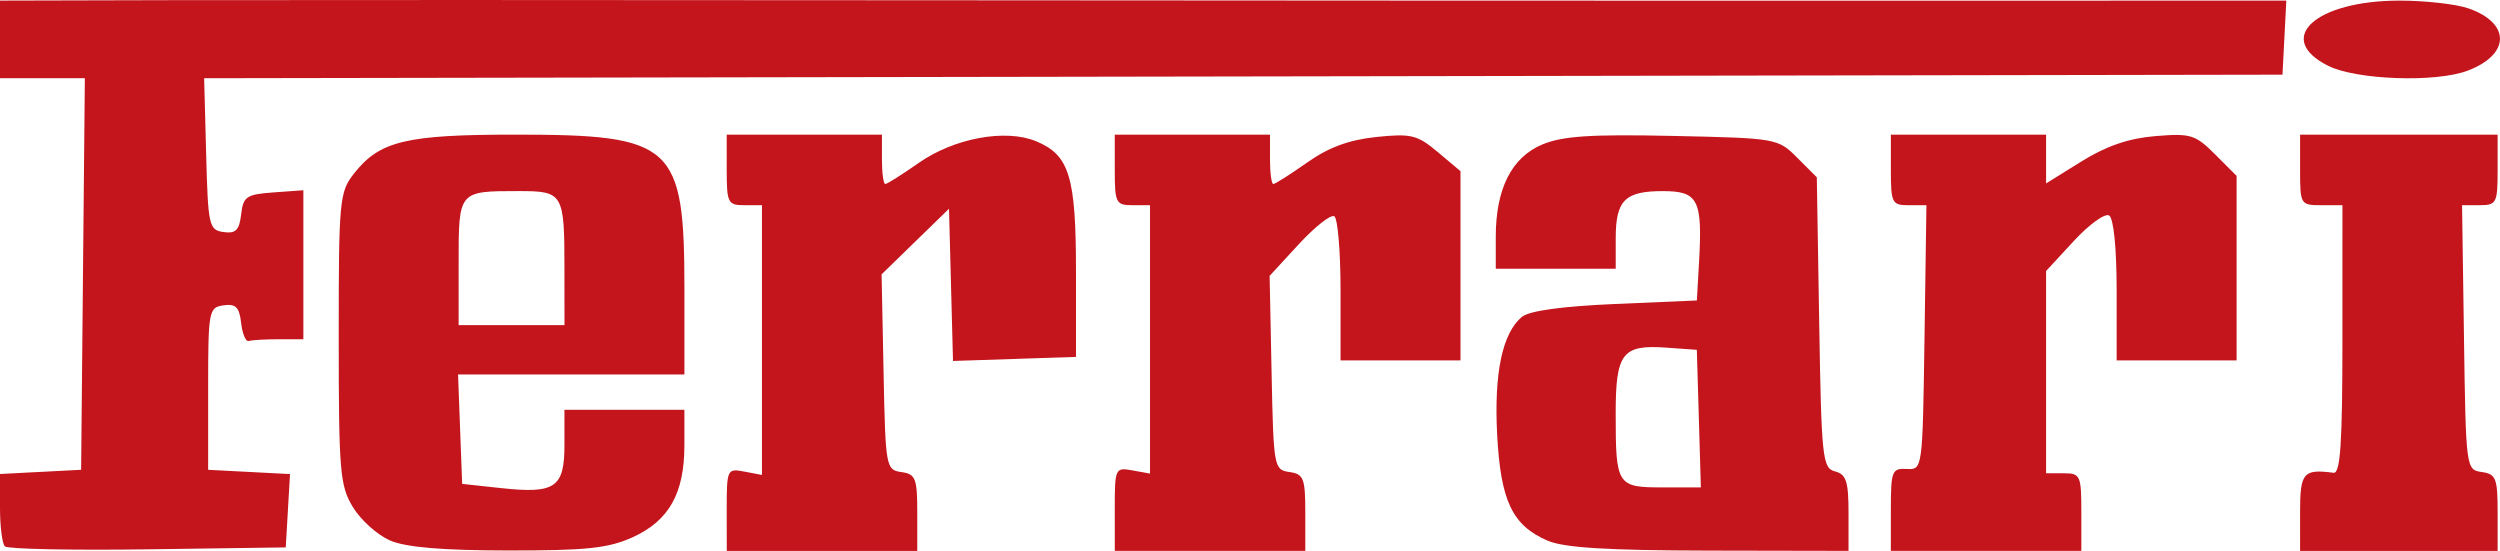 <svg xmlns="http://www.w3.org/2000/svg" viewBox="0 0 93.751 20.659">
    <path fill="#c4151c" d="M.182 20.488c-.1-.1-.182-.751-.182-1.447v-1.266l1.521-.079 1.521-.079.07-7.342.07-7.342H0V.022l6.416-.016c3.529-.009 16.239-.007 28.244.004 12.005.011 28.409.018 36.453.016l14.625-.004-.072 1.389-.072 1.389-38.969.067-38.969.067.075 2.843c.071 2.692.106 2.848.651 2.925.459.065.593-.069.661-.661.077-.67.197-.752 1.21-.825l1.124-.081v5.587h-.926c-.509 0-1.015.03-1.124.066-.109.036-.237-.268-.284-.677-.068-.593-.202-.727-.661-.661-.554.079-.576.201-.576 3.125v3.043l1.535.08 1.535.08-.08 1.375-.08 1.375-5.176.072c-2.847.039-5.258-.01-5.358-.11zm14.442-.221c-.47-.204-1.095-.765-1.388-1.246-.489-.802-.533-1.327-.534-6.329-.001-5.195.026-5.489.573-6.184.961-1.221 1.944-1.459 6.041-1.459 5.954 0 6.35.362 6.35 5.812v3.183h-8.489l.077 2.051.077 2.051 1.455.158c2.036.22 2.381-.015 2.381-1.622V15.368h4.498v1.336c0 1.796-.579 2.825-1.936 3.441-.914.415-1.728.502-4.679.498-2.476-.003-3.834-.119-4.427-.376zm6.543-10.169c0-2.864-.04-2.932-1.726-2.932-2.249 0-2.242-.008-2.242 2.674v2.353h3.969zm6.085 9.011c0-1.512.017-1.548.661-1.424l.661.126V7.695h-.661c-.617 0-.661-.088-.661-1.323V5.049h5.821V5.975c0 .509.056.926.125.926.069 0 .634-.357 1.257-.793 1.327-.929 3.254-1.285 4.397-.812 1.252.519 1.498 1.319 1.498 4.885v3.203l-2.306.076-2.306.076-.075-2.854-.075-2.854-1.264 1.23-1.264 1.23.074 3.665c.072 3.574.089 3.667.669 3.75.534.076.595.233.595 1.521v1.437h-7.144zm14.552-.019c0-1.53.017-1.567.661-1.45l.661.12V7.695h-.661c-.617 0-.661-.088-.661-1.323V5.049h5.821v.926c0 .509.056.926.125.926.069 0 .64-.363 1.27-.807.809-.57 1.571-.851 2.596-.957 1.305-.135 1.536-.078 2.302.566l.851.716v7.097H50.271v-2.63c0-1.447-.105-2.695-.234-2.775-.129-.08-.727.391-1.33 1.045l-1.096 1.189.074 3.636c.072 3.544.089 3.638.669 3.72.534.076.595.233.595 1.521v1.437h-7.144zm16.226 1.184c-1.32-.574-1.756-1.492-1.886-3.975-.121-2.302.195-3.806.927-4.415.274-.228 1.501-.398 3.492-.484l3.07-.132.082-1.441c.133-2.338-.032-2.66-1.357-2.66-1.425 0-1.768.344-1.768 1.773v1.138h-4.498V8.877c0-1.799.595-2.978 1.746-3.459.762-.318 1.82-.388 4.899-.321 3.89.084 3.935.092 4.661.818l.733.733.09 5.449c.084 5.1.122 5.458.595 5.581.418.109.505.377.505 1.556v1.424l-5.226-.01c-3.843-.008-5.448-.107-6.065-.376zm5.678-4.575-.076-2.58-1.144-.082c-1.653-.119-1.899.201-1.899 2.474 0 2.691.048 2.767 1.758 2.767h1.436zm7.2 3.408c0-1.444.042-1.551.595-1.521.595.032.595.028.667-4.929l.072-4.961h-.667c-.624 0-.667-.085-.667-1.323V5.049h5.821v1.83l1.332-.828c.928-.577 1.767-.864 2.767-.947 1.321-.11 1.499-.055 2.24.686l.805.805v6.92h-4.498v-2.63c0-1.572-.113-2.7-.281-2.804-.155-.096-.75.334-1.323.954l-1.042 1.128v7.585h.661c.625 0 .661.079.661 1.455v1.455h-7.144zm15.346.098c0-1.484.118-1.623 1.257-1.475.255.033.331-1.118.331-4.996V7.695h-.794c-.776 0-.794-.029-.794-1.323V5.049h7.408v1.323c0 1.238-.043 1.323-.667 1.323h-.667l.072 4.961c.071 4.918.077 4.962.667 5.045.534.076.595.233.595 1.521v1.437h-7.408zm1.058-16.735c-2.042-1.02-.484-2.446 2.672-2.447.961-0 2.124.131 2.585.292 1.595.556 1.57 1.74-.05 2.342-1.2.445-4.155.339-5.208-.187z"/>
</svg>
